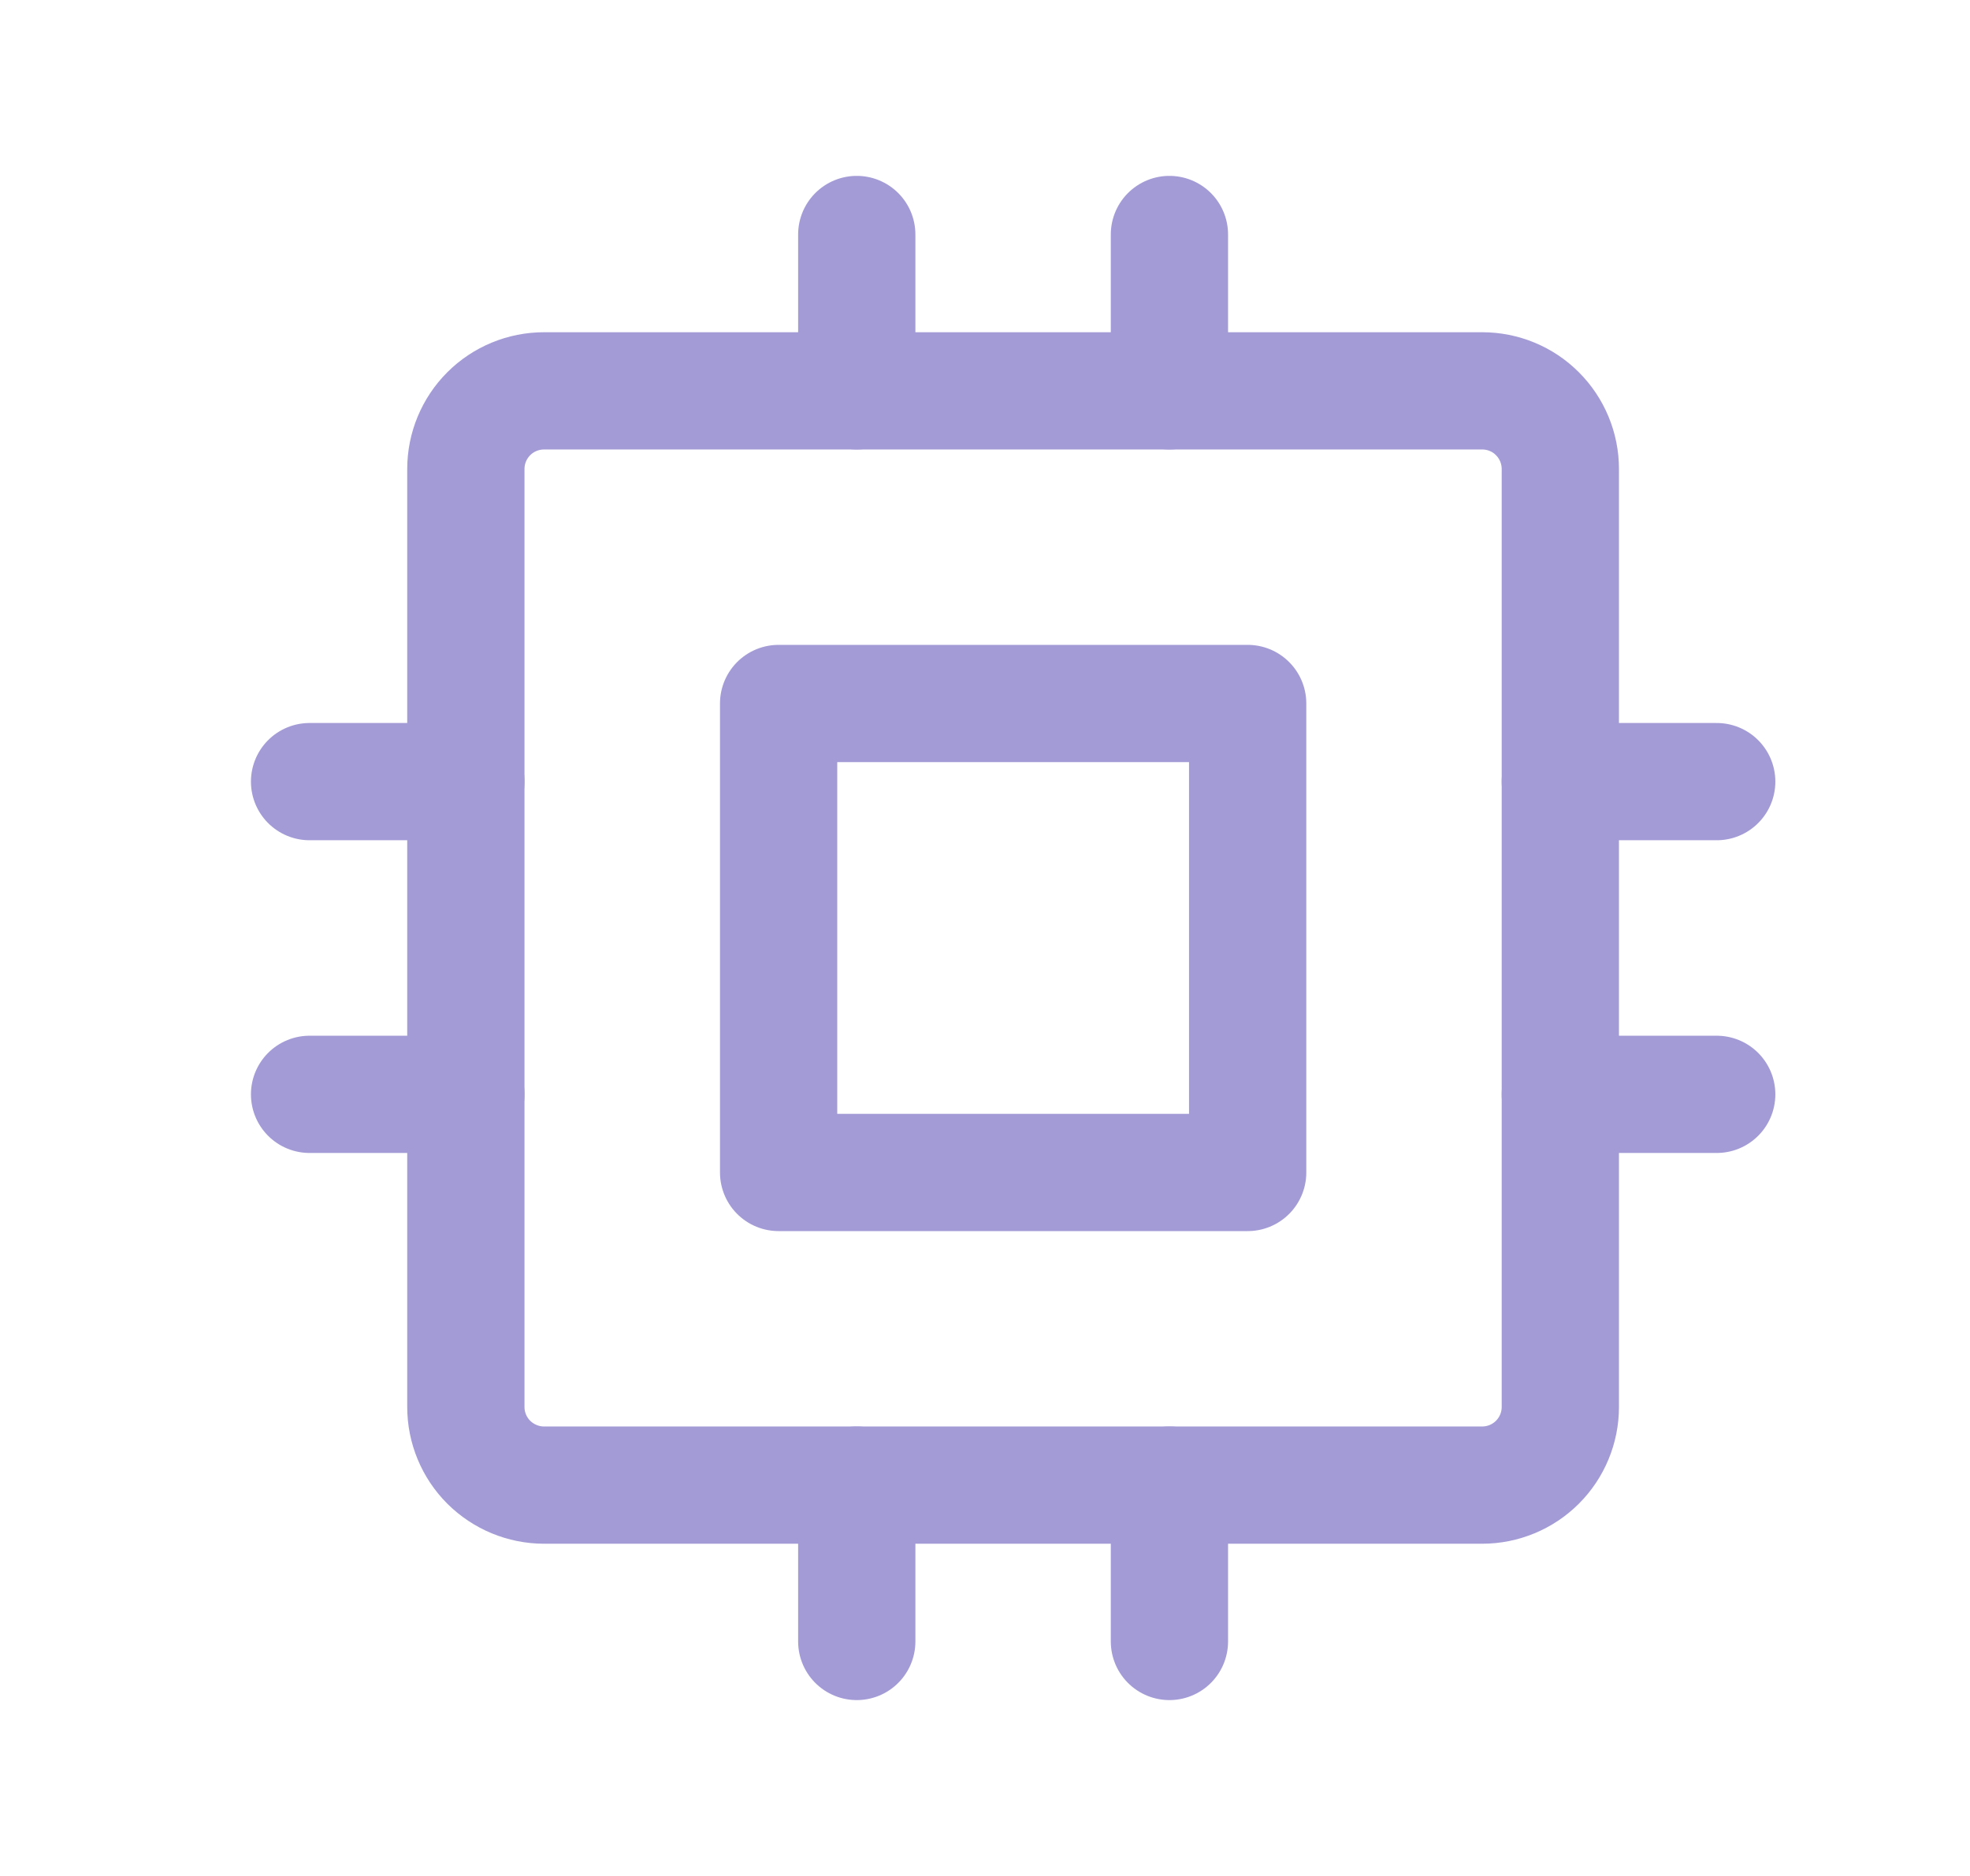 <svg width="21" height="20" viewBox="0 0 21 20" fill="none" xmlns="http://www.w3.org/2000/svg">
<g clip-path="url(#clip0_719_5875)">
<path d="M4.966 5C4.966 4.779 5.054 4.567 5.21 4.411C5.367 4.254 5.579 4.167 5.8 4.167H15.8C16.021 4.167 16.233 4.254 16.389 4.411C16.545 4.567 16.633 4.779 16.633 5V15C16.633 15.221 16.545 15.433 16.389 15.589C16.233 15.745 16.021 15.833 15.8 15.833H5.8C5.579 15.833 5.367 15.745 5.21 15.589C5.054 15.433 4.966 15.221 4.966 15V5Z" stroke="#A39BD6" stroke-width="1.25" stroke-linecap="round" stroke-linejoin="round"/>
<path d="M8.3 7.5H13.3V12.5H8.3V7.5Z" stroke="#A39BD6" stroke-width="1.25" stroke-linecap="round" stroke-linejoin="round"/>
<path d="M3.3 8.333H4.966" stroke="#A39BD6" stroke-width="1.25" stroke-linecap="round" stroke-linejoin="round"/>
<path d="M3.3 11.667H4.966" stroke="#A39BD6" stroke-width="1.25" stroke-linecap="round" stroke-linejoin="round"/>
<path d="M9.133 2.5V4.167" stroke="#A39BD6" stroke-width="1.25" stroke-linecap="round" stroke-linejoin="round"/>
<path d="M12.466 2.5V4.167" stroke="#A39BD6" stroke-width="1.25" stroke-linecap="round" stroke-linejoin="round"/>
<path d="M18.3 8.333H16.633" stroke="#A39BD6" stroke-width="1.25" stroke-linecap="round" stroke-linejoin="round"/>
<path d="M18.3 11.667H16.633" stroke="#A39BD6" stroke-width="1.25" stroke-linecap="round" stroke-linejoin="round"/>
<path d="M12.466 17.5V15.833" stroke="#A39BD6" stroke-width="1.25" stroke-linecap="round" stroke-linejoin="round"/>
<path d="M9.133 17.5V15.833" stroke="#A39BD6" stroke-width="1.25" stroke-linecap="round" stroke-linejoin="round"/>
</g>
<defs>
<clipPath id="clip0_719_5875">
<rect width="20" height="20" fill="white" transform="translate(0.8)"/>
</clipPath>
</defs>
</svg>
